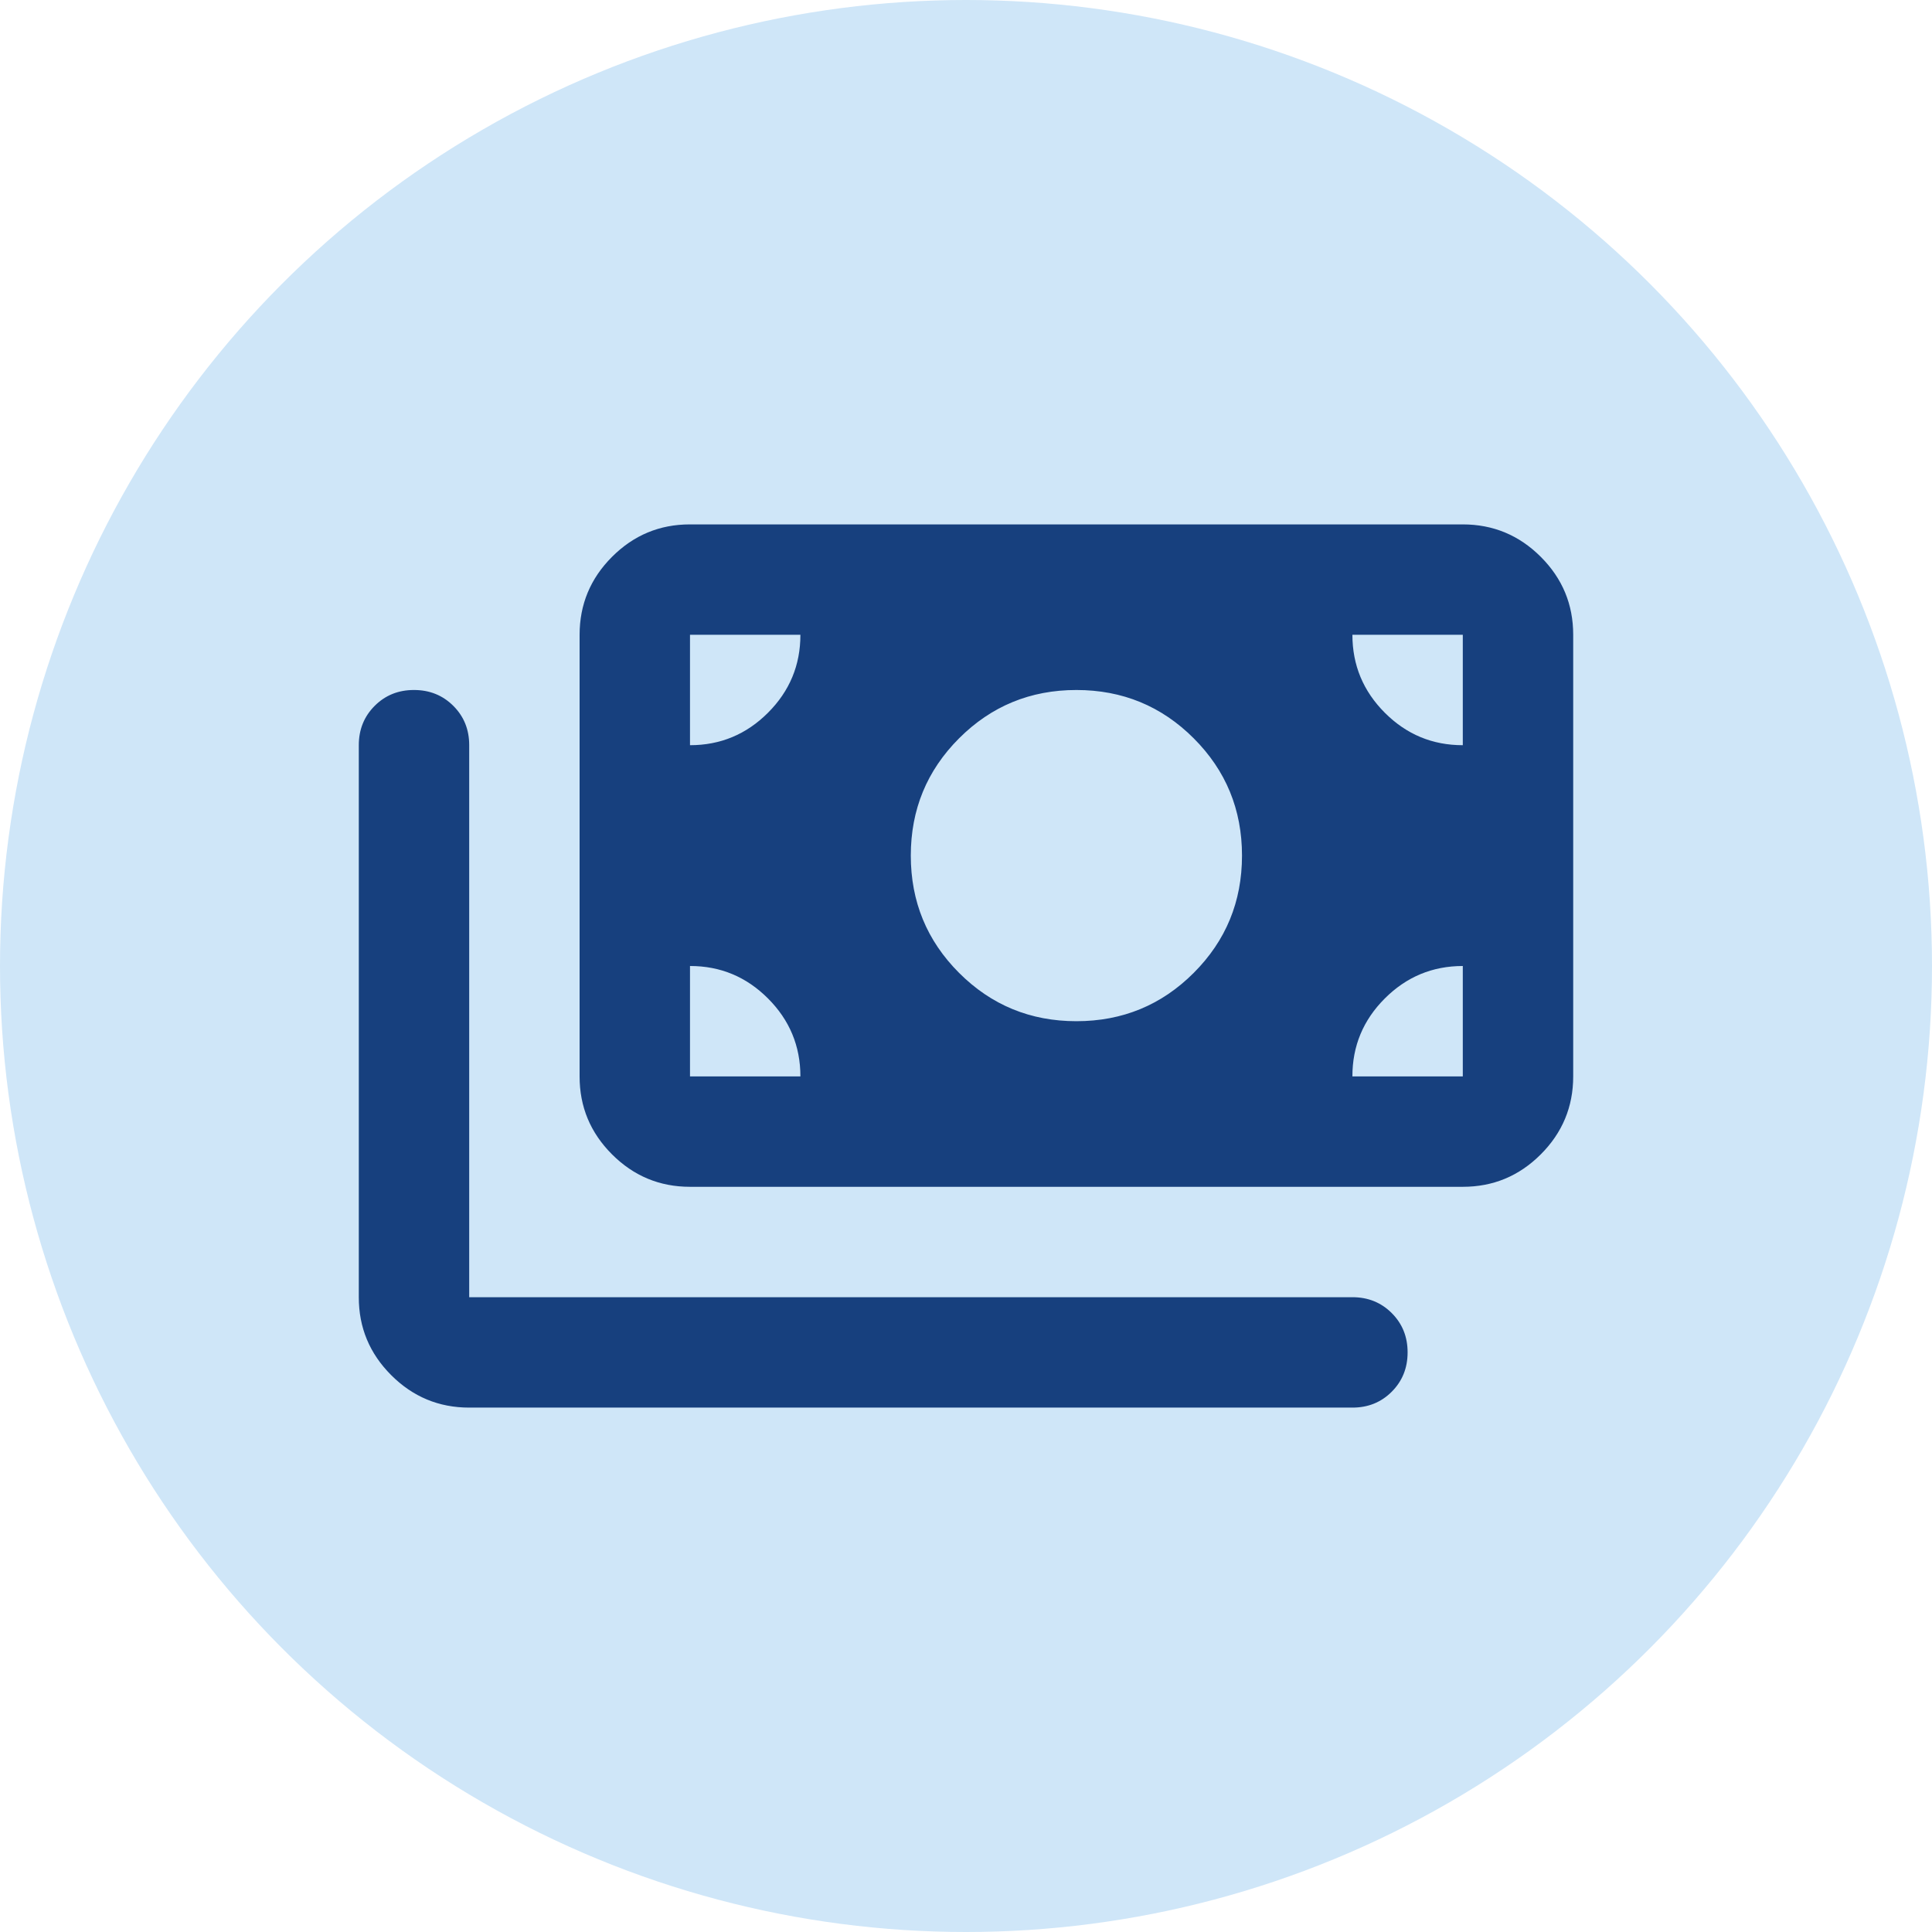 <svg width="70" height="70" viewBox="0 0 70 70" fill="none" xmlns="http://www.w3.org/2000/svg">
<circle cx="35" cy="35" r="35" fill="#CFE6F8"/>
<path d="M39 37C40.667 37 42.083 36.417 43.25 35.25C44.417 34.083 45 32.667 45 31C45 29.333 44.417 27.917 43.25 26.75C42.083 25.583 40.667 25 39 25C37.333 25 35.917 25.583 34.75 26.75C33.583 27.917 33 29.333 33 31C33 32.667 33.583 34.083 34.75 35.25C35.917 36.417 37.333 37 39 37ZM25 43C23.9 43 22.958 42.608 22.174 41.824C21.39 41.04 20.999 40.099 21 39V23C21 21.9 21.392 20.958 22.176 20.174C22.96 19.39 23.901 18.999 25 19H53C54.1 19 55.042 19.392 55.826 20.176C56.61 20.96 57.001 21.901 57 23V39C57 40.1 56.608 41.042 55.824 41.826C55.04 42.61 54.099 43.001 53 43H25ZM17 51C15.9 51 14.958 50.608 14.174 49.824C13.39 49.04 12.999 48.099 13 47V27C13 26.433 13.192 25.958 13.576 25.574C13.96 25.19 14.435 24.999 15 25C15.567 25 16.042 25.192 16.426 25.576C16.81 25.96 17.001 26.435 17 27V47H49C49.567 47 50.042 47.192 50.426 47.576C50.81 47.96 51.001 48.435 51 49C51 49.567 50.808 50.042 50.424 50.426C50.04 50.81 49.565 51.001 49 51H17ZM25 27C26.1 27 27.042 26.608 27.826 25.824C28.61 25.04 29.001 24.099 29 23H25V27ZM53 27V23H49C49 24.1 49.392 25.042 50.176 25.826C50.96 26.61 51.901 27.001 53 27ZM25 39H29C29 37.9 28.608 36.958 27.824 36.174C27.04 35.39 26.099 34.999 25 35V39ZM49 39H53V35C51.9 35 50.958 35.392 50.174 36.176C49.39 36.96 48.999 37.901 49 39Z" fill="#17407E"/>
</svg>

